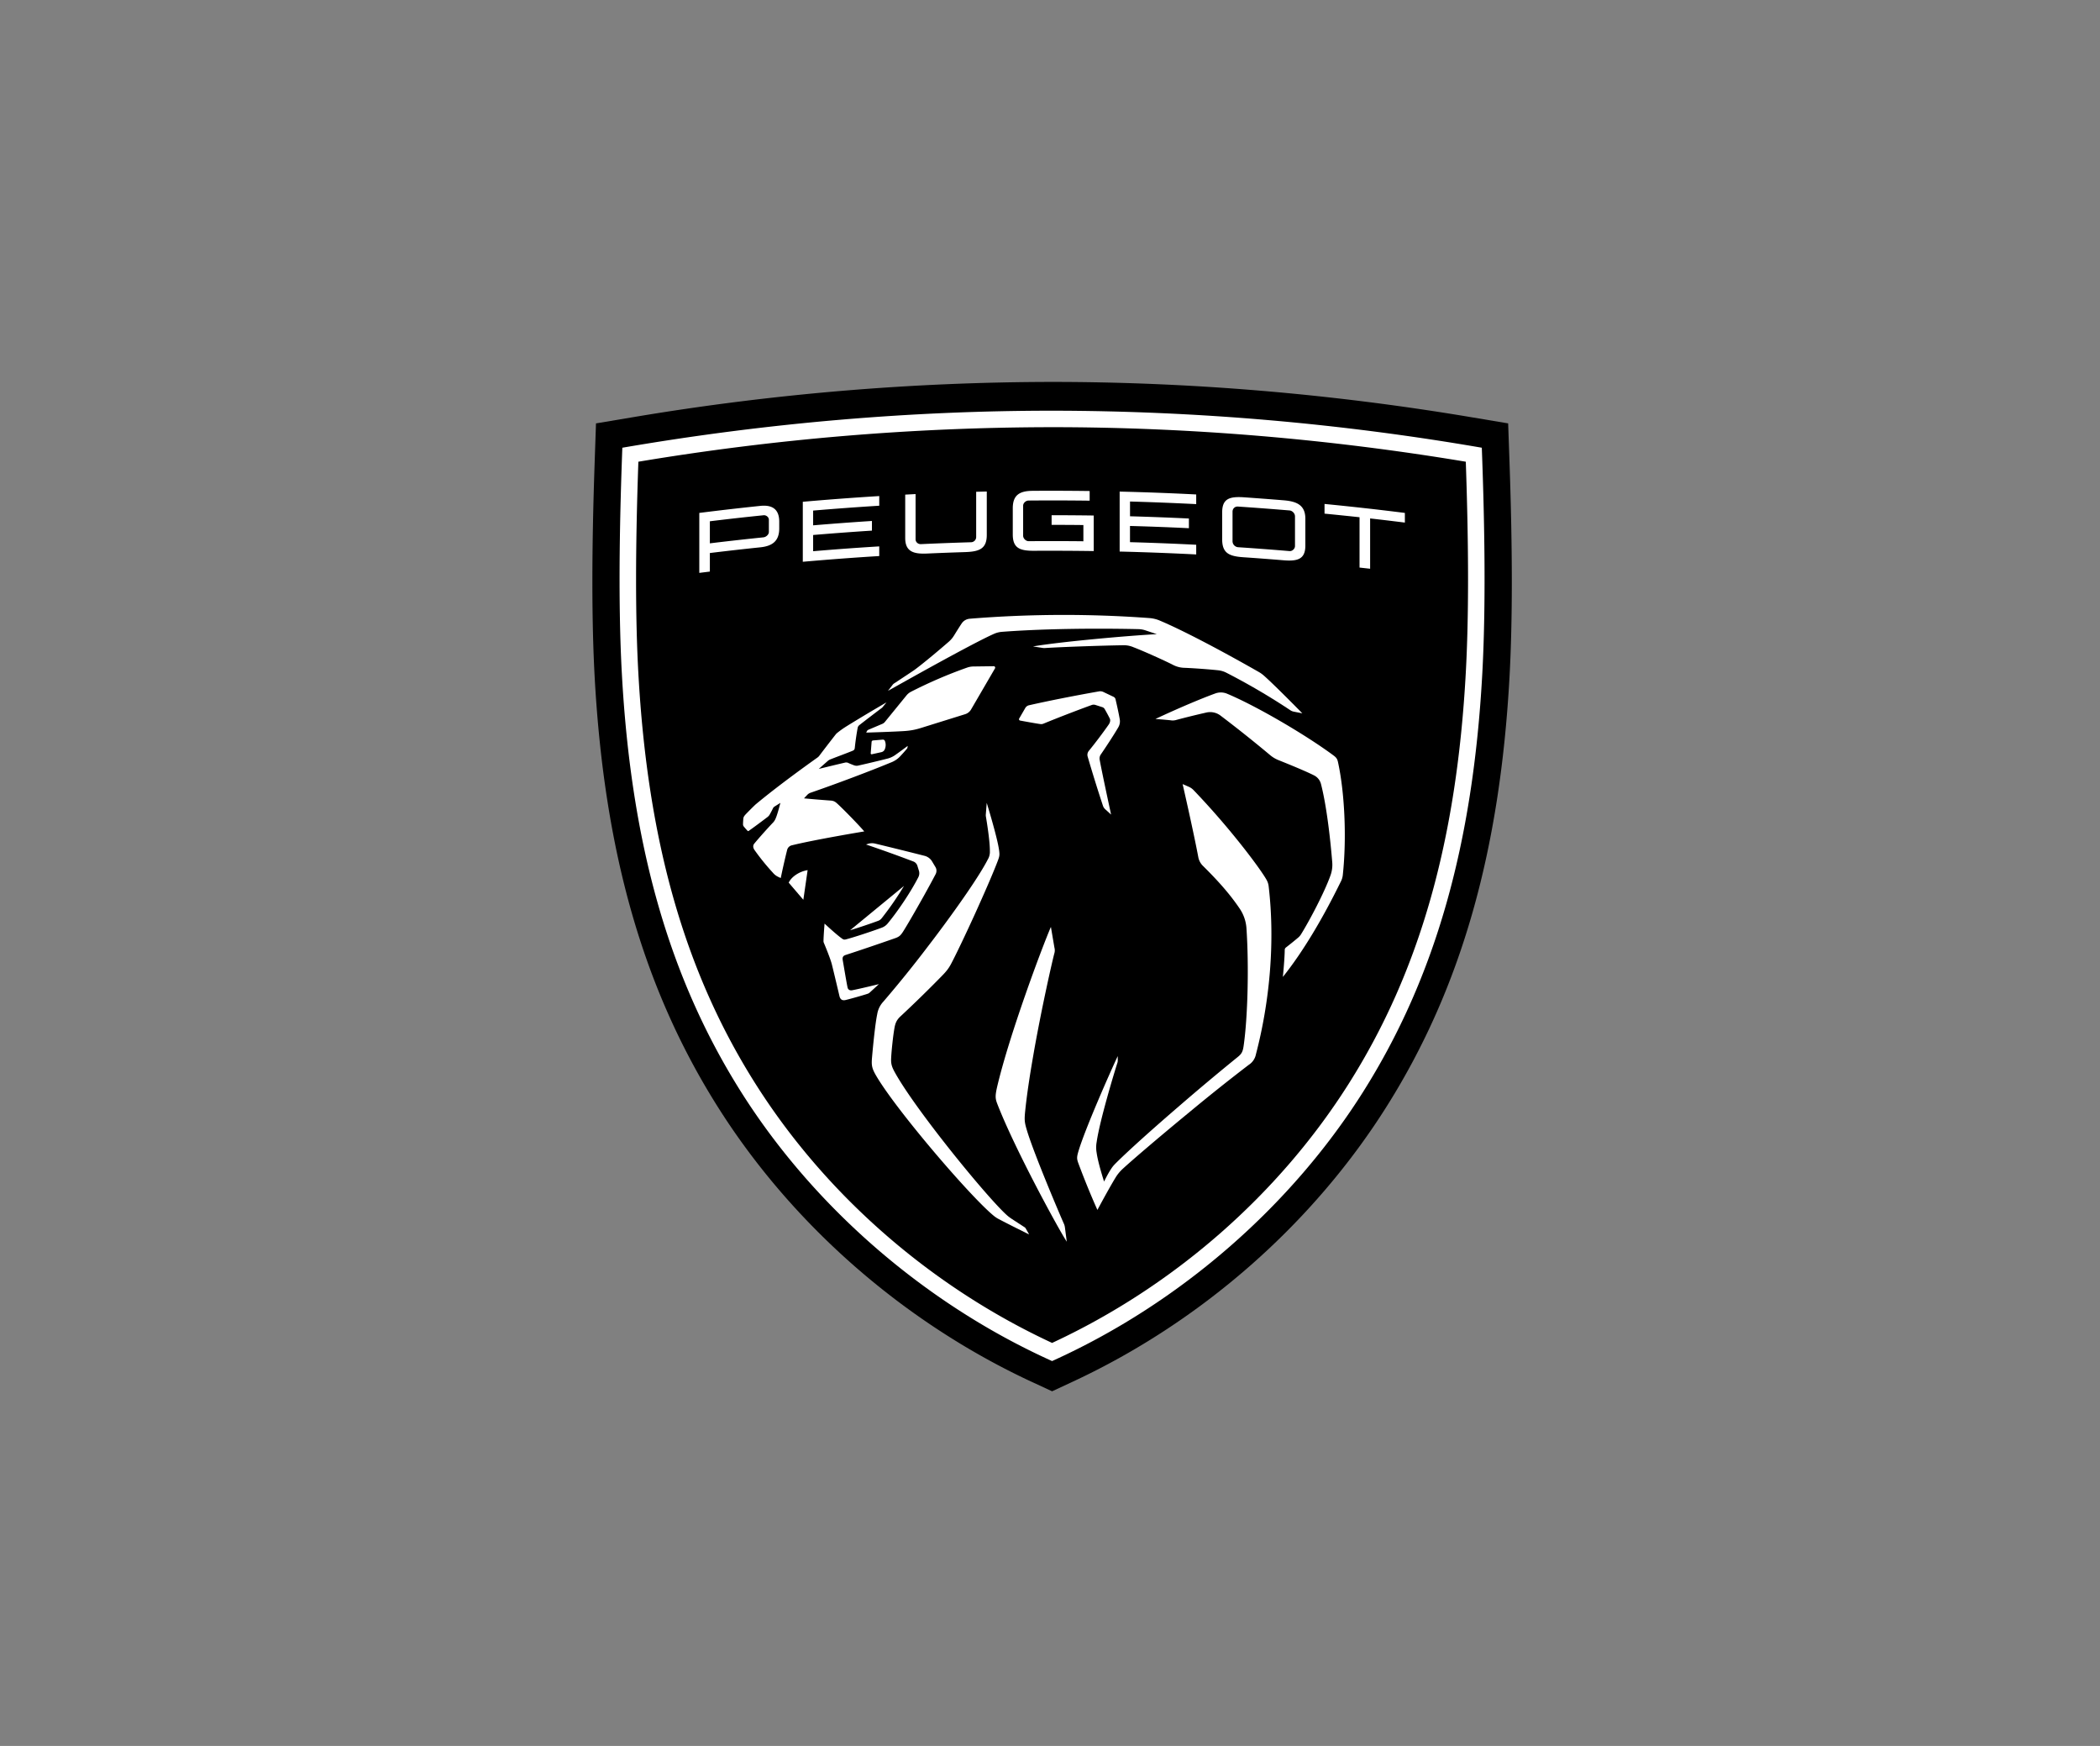 <svg viewBox="0 0 77 64" fill="none" xmlns="http://www.w3.org/2000/svg"><rect x="0" y="0" width="77" height="64" fill="#808080" stroke="none"/><g clip-path="url(#a)" fill-rule="evenodd" clip-rule="evenodd"><path d="M37.821 50.65c-4.713-2.193-8.807-5.786-11.528-10.117-2.714-4.318-4.14-9.319-4.49-15.74-.11-2.048-.11-4.603 0-7.81l.05-1.463 1.444-.242A93.126 93.126 0 0 1 38.578 14c5.055 0 10.196.43 15.277 1.278l1.444.242.051 1.464c.111 3.207.111 5.762 0 7.81-.35 6.42-1.776 11.421-4.49 15.74-2.72 4.33-6.815 7.923-11.528 10.115l-.755.351-.755-.35Z" fill="#000"/><path d="M38.576 15.055c-5.097 0-10.387.434-15.757 1.357-.08 2.145-.172 5.46-.018 8.274.342 6.273 1.728 11.142 4.361 15.323 2.626 4.169 6.692 7.754 11.414 9.883 4.722-2.13 8.788-5.714 11.414-9.883 2.634-4.18 4.02-9.05 4.361-15.323.153-2.813.062-6.129-.018-8.274a93.124 93.124 0 0 0-15.757-1.357Zm0 .604c5.025 0 10.126.426 15.17 1.266.11 3.183.11 5.715 0 7.729-.336 6.166-1.692 10.943-4.269 15.034-2.576 4.09-6.44 7.469-10.9 9.539-4.462-2.07-8.325-5.449-10.902-9.54-2.577-4.09-3.933-8.867-4.27-15.033-.11-2.014-.11-4.546.002-7.729a92.57 92.57 0 0 1 15.17-1.266Z" fill="#fff"/><path d="M28.035 18.537a1.239 1.239 0 0 0-.158.007c-.747.078-1.492.164-2.236.258V21l.387-.048v-.68c.616-.075 1.232-.145 1.849-.209.446-.046.695-.232.695-.693v-.249c0-.393-.191-.575-.537-.584Zm-.043.35c.1-.01.2.066.2.166v.446c0 .096-.1.187-.2.198-.655.067-1.31.14-1.964.22v-.809c.654-.08 1.309-.154 1.964-.22ZM37.861 17.992c.698-.005 1.396-.002 2.093.007v.354a105.62 105.62 0 0 0-2.237-.005c-.101 0-.202.088-.202.189v1.101c0 .101.1.2.202.2a101.69 101.69 0 0 1 2.007.003v-.595a98.298 98.298 0 0 0-1.165-.006v-.354c.515 0 1.03.004 1.544.011V20.2c-.723-.01-1.446-.014-2.17-.01-.529.004-.798-.087-.798-.6v-.958c0-.479.24-.636.726-.64ZM45.418 18.222c-.417.001-.605.133-.605.564v.982c0 .523.27.625.798.66.485.033.97.07 1.455.11.523.043.797-.046.797-.54v-.982c0-.503-.317-.638-.797-.677-.485-.04-.97-.076-1.455-.11a2.725 2.725 0 0 0-.193-.007Zm-.023.347c.63.042 1.258.09 1.887.142.1.009.201.104.201.219v1.087c0 .1-.1.193-.2.184-.63-.053-1.258-.1-1.888-.142a.223.223 0 0 1-.202-.214v-1.088c0-.115.087-.196.202-.188ZM36.182 18.018v1.59c0 .503-.265.614-.799.63-.464.015-.93.032-1.394.053-.495.022-.798-.072-.798-.57v-1.59l.38-.02v1.657c0 .101.086.183.201.178.61-.028 1.219-.051 1.828-.069a.192.192 0 0 0 .193-.192v-1.658l.39-.01ZM41.054 18.02c.936.022 1.872.057 2.807.105v.354c-.808-.04-1.618-.073-2.427-.095v.541c.72.02 1.44.047 2.159.082v.355c-.72-.035-1.44-.063-2.16-.082v.594c.81.022 1.62.054 2.428.095v.355a104.87 104.87 0 0 0-2.807-.106V18.02ZM32.239 18.184v.354c-.809.05-1.617.11-2.424.178v.541c.718-.06 1.437-.114 2.156-.16v.354c-.72.046-1.438.1-2.156.16v.595c.807-.069 1.615-.128 2.424-.177v.354c-.935.057-1.87.128-2.803.21v-2.199c.933-.083 1.868-.152 2.803-.21ZM48.566 18.473c.983.096 1.965.205 2.946.329v.354c-.424-.053-.849-.104-1.274-.152v1.844l-.388-.043V18.96c-.427-.046-.855-.09-1.284-.132v-.355ZM35.562 22.68a42.816 42.816 0 0 1 6.58-.024c.132.01.261.04.384.093.764.32 2.12 1.022 3.628 1.882.066.038.129.082.186.133.4.351 1.412 1.384 1.412 1.384l-.316-.062a.334.334 0 0 1-.123-.051 24.166 24.166 0 0 0-2.352-1.378.865.865 0 0 0-.296-.087c-.38-.04-.893-.076-1.23-.09a.952.952 0 0 1-.44-.116c-.31-.157-1.06-.496-1.435-.639a.894.894 0 0 0-.398-.072c-.642.009-2.106.056-2.853.102a.362.362 0 0 1-.076-.004l-.356-.055c1.01-.174 3.507-.396 4.54-.45l-.42-.14a.867.867 0 0 0-.252-.044 62.421 62.421 0 0 0-1.371-.016h-.221c-.981.002-2.243.026-3.407.114a.89.89 0 0 0-.295.073c-.47.206-1.617.826-2.767 1.463l-.255.142-.87.486.17-.22a.2.2 0 0 1 .065-.058l.363-.24.118-.078.229-.153c.024-.016.039-.028.069-.05.346-.26.892-.72 1.218-1.004a.967.967 0 0 0 .188-.222c.105-.17.22-.354.29-.456a.388.388 0 0 1 .293-.162Z" fill="#fff"/><path d="M36.436 24.42c.041 0 .067.044.047.08l-.872 1.498a.385.385 0 0 1-.226.183l-1.636.51c-.19.058-.35.088-.548.104-.362.027-1.44.06-1.44.06l.024-.05a.107.107 0 0 1 .055-.054l.51-.216a.247.247 0 0 0 .097-.073l.787-.966a.53.53 0 0 1 .156-.132 16.84 16.84 0 0 1 2.093-.9.74.74 0 0 1 .208-.033l.745-.01ZM32.366 27.112a.08.08 0 0 1 .08.047.404.404 0 0 1-.01.321.176.176 0 0 1-.112.09l-.358.079a.033.033 0 0 1-.04-.035l.033-.419a.058.058 0 0 1 .054-.053l.353-.03ZM40.299 25.343a.263.263 0 0 1 .157.022l.374.178c.037.018.064.05.073.091.05.213.113.495.155.735a.433.433 0 0 1-.053.29c-.154.268-.472.75-.65 1.009a.263.263 0 0 0-.031.197c.08.444.416 1.995.416 1.995l-.211-.192a.305.305 0 0 1-.088-.133 53.976 53.976 0 0 1-.56-1.801.23.23 0 0 1 .043-.21c.22-.267.541-.694.729-.965.052-.076.07-.16.038-.222a6.575 6.575 0 0 0-.185-.344.154.154 0 0 0-.087-.071l-.253-.081a.211.211 0 0 0-.136.002c-.552.2-1.295.488-1.75.676-.066.028-.093.03-.174.017-.131-.019-.514-.087-.702-.123a.05.05 0 0 1-.034-.074l.223-.385a.215.215 0 0 1 .14-.102c.716-.163 1.664-.35 2.566-.509Z" fill="#fff"/><path d="m32.505 25.747-.147.18-.024.023c-.13.095-.673.51-.82.627a.164.164 0 0 0-.068.113 9.847 9.847 0 0 0-.104.726c-.005.057-.029.085-.087.108-.252.102-.55.21-.792.306a.319.319 0 0 0-.097.052c-.024.019-.345.304-.345.304s.698-.171.954-.229a.18.18 0 0 1 .143.017 3 3 0 0 0 .188.076.278.278 0 0 0 .187.008c.289-.064.774-.18 1.032-.246a.865.865 0 0 0 .32-.15c.124-.086.438-.32.438-.32l-.01.064a.087.087 0 0 1-.024.046c-.063.076-.175.2-.23.258a.9.9 0 0 1-.362.244c-.734.305-1.987.778-2.927 1.102a.289.289 0 0 0-.134.086c-.05.05-.115.123-.115.123a43 43 0 0 0 1 .083c.076.009.13.033.188.083.192.165.83.819 1.02 1.046 0 0-1.81.3-2.65.508a.231.231 0 0 0-.178.174 25.89 25.89 0 0 0-.233 1.025s-.058-.019-.14-.066a.56.56 0 0 1-.145-.123 8.341 8.341 0 0 1-.68-.84c-.047-.07-.066-.157-.009-.227.17-.208.512-.59.7-.785a.487.487 0 0 0 .073-.111c.063-.126.147-.444.176-.559l.01-.037v-.005l-.005.003-.034.022-.154.097c-.049.03-.062.044-.082.086-.03.064-.084.165-.125.235a.345.345 0 0 1-.068.073c-.24.183-.506.38-.695.513-.013.009-.03.005-.04-.006a2.475 2.475 0 0 1-.144-.165.12.12 0 0 1-.022-.071c0-.048.005-.132.01-.194.005-.074.026-.11.116-.203.101-.104.211-.214.327-.326.284-.238 1-.818 2.279-1.728a.28.28 0 0 0 .063-.061c.135-.181.516-.675.61-.792a.282.282 0 0 1 .045-.045c.15-.119.225-.17.378-.266a60.733 60.733 0 0 1 1.433-.856ZM29.613 31.897l-.157 1.086-.537-.628c.098-.211.383-.41.694-.458ZM33.148 32.473a11.2 11.2 0 0 1-.828 1.197.29.29 0 0 1-.122.085c-.264.098-.704.247-1.029.346l1.98-1.628ZM44.559 25.42a.595.595 0 0 1 .436.01c1.08.452 2.894 1.515 3.903 2.264.097.073.136.122.161.24.237 1.074.327 2.735.178 4.133a.7.7 0 0 1-.083.268c-.64 1.303-1.359 2.53-2.116 3.477l.002-.016c.01-.1.064-.669.067-.976 0-.035.016-.067.044-.088.14-.109.334-.264.443-.358a.509.509 0 0 0 .11-.125c.309-.497.86-1.538 1.082-2.164a1.14 1.14 0 0 0 .063-.476c-.071-.873-.209-2.082-.413-2.87a.485.485 0 0 0-.248-.313c-.177-.09-.523-.247-1.311-.563a1.116 1.116 0 0 1-.302-.18 48.152 48.152 0 0 0-1.828-1.456.628.628 0 0 0-.513-.108 31.58 31.58 0 0 0-1.095.269.457.457 0 0 1-.217.015 7.297 7.297 0 0 0-.175-.017l-.098-.009-.264-.021-.02-.001c.856-.401 1.679-.747 2.194-.935Z" fill="#fff"/><path d="M31.825 30.933a.483.483 0 0 1 .262-.01c.388.093 1.212.295 1.834.454a.458.458 0 0 1 .243.18l.135.225c.048.079.05.176.009.258-.113.218-.275.514-.445.82l-.13.23c-.237.42-.473.826-.607 1.039-.089.141-.138.203-.296.259-.612.215-1.372.472-1.824.618-.093.03-.124.085-.106.188.033.186.137.817.177 1.002.014.068.07.122.17.103.268-.05.979-.224.979-.224l-.335.307a.21.21 0 0 1-.08.047c-.194.064-.667.197-.814.23-.115.024-.189-.021-.218-.151 0 0-.202-.857-.275-1.148a2.259 2.259 0 0 0-.037-.126c-.054-.169-.185-.5-.26-.674a.156.156 0 0 1-.012-.064c.002-.198.039-.64.039-.64s.435.407.646.553c.047.034.076.04.134.026.29-.074.955-.294 1.32-.43a.508.508 0 0 0 .213-.152c.378-.455.852-1.163 1.125-1.697a.317.317 0 0 0 .022-.237l-.06-.194a.25.25 0 0 0-.132-.141 49.802 49.802 0 0 0-1.748-.628l.071-.023ZM43.363 28.742l.222.097a.54.54 0 0 1 .176.121c1.364 1.42 2.455 2.893 2.673 3.281a.62.62 0 0 1 .082.235c.245 2.07.034 4.265-.466 6.174a.593.593 0 0 1-.263.384 69.806 69.806 0 0 0-2.126 1.693l-.25.206c-.956.79-1.864 1.563-2.25 1.918-.097.09-.181.191-.25.303-.18.293-.457.798-.592 1.048l-.038.07-.043.08a29.222 29.222 0 0 1-.706-1.732c-.044-.126-.052-.192-.006-.36.22-.8 1.256-3.127 1.458-3.547v.172c0 .025-.004.05-.012.073-.09.275-.648 2.109-.761 2.904a1.105 1.105 0 0 0 0 .398c.05.371.272 1.052.272 1.052s.132-.275.255-.46c.06-.092.097-.135.195-.233.498-.492 1.348-1.251 2.234-2.015l.313-.27a88.876 88.876 0 0 1 1.896-1.582c.14-.112.191-.187.222-.401.154-1.053.199-2.943.106-4.319a1.466 1.466 0 0 0-.249-.726c-.336-.496-.739-.965-1.349-1.568a.602.602 0 0 1-.168-.317c-.178-.947-.575-2.679-.575-2.679ZM36.18 29.431s.124.4.243.836l.042.154c.075.283.143.563.167.74.024.17.02.216-.041.38-.147.39-.419 1.02-.708 1.662l-.124.276c-.355.78-.715 1.533-.889 1.859-.086.16-.167.265-.328.43a46.113 46.113 0 0 1-1.514 1.479c-.159.144-.202.267-.234.453-.052.3-.104.81-.118 1.075-.013.232.025.34.155.57.77 1.372 3.345 4.528 4.078 5.19.054.049.093.081.205.156l.46.299c.013.01.025.022.034.037l.127.223-.033-.016-.055-.027-.17-.085-.163-.081a35.16 35.16 0 0 1-.706-.36 1.09 1.09 0 0 1-.182-.124c-.86-.711-3.491-3.783-4.265-5.065-.193-.32-.213-.424-.187-.727.049-.564.124-1.274.19-1.585a.875.875 0 0 1 .225-.463 43.412 43.412 0 0 0 1.65-2.044l.203-.266c.873-1.156 1.677-2.313 1.977-2.902a.537.537 0 0 0 .076-.308c.004-.367-.114-1.082-.145-1.263a.341.341 0 0 1-.003-.085l.033-.418Z" fill="#fff"/><path d="m38.533 33.977.129.758a.388.388 0 0 1-.004.217c-.08.304-.446 1.909-.739 3.551l-.045.26c-.12.692-.224 1.379-.284 1.966-.034.334-.023.414.065.71.251.837 1.178 3.024 1.356 3.423.02.044.031.09.037.138l.067.516c-.297-.447-1.91-3.405-2.544-5.043-.075-.193-.09-.288-.007-.643.441-1.881 1.634-5.079 1.969-5.853Z" fill="#fff"/></g><defs><clipPath id="a"><path fill="#fff" d="M21.72 14h33.712v37H21.72z"/></clipPath></defs></svg>